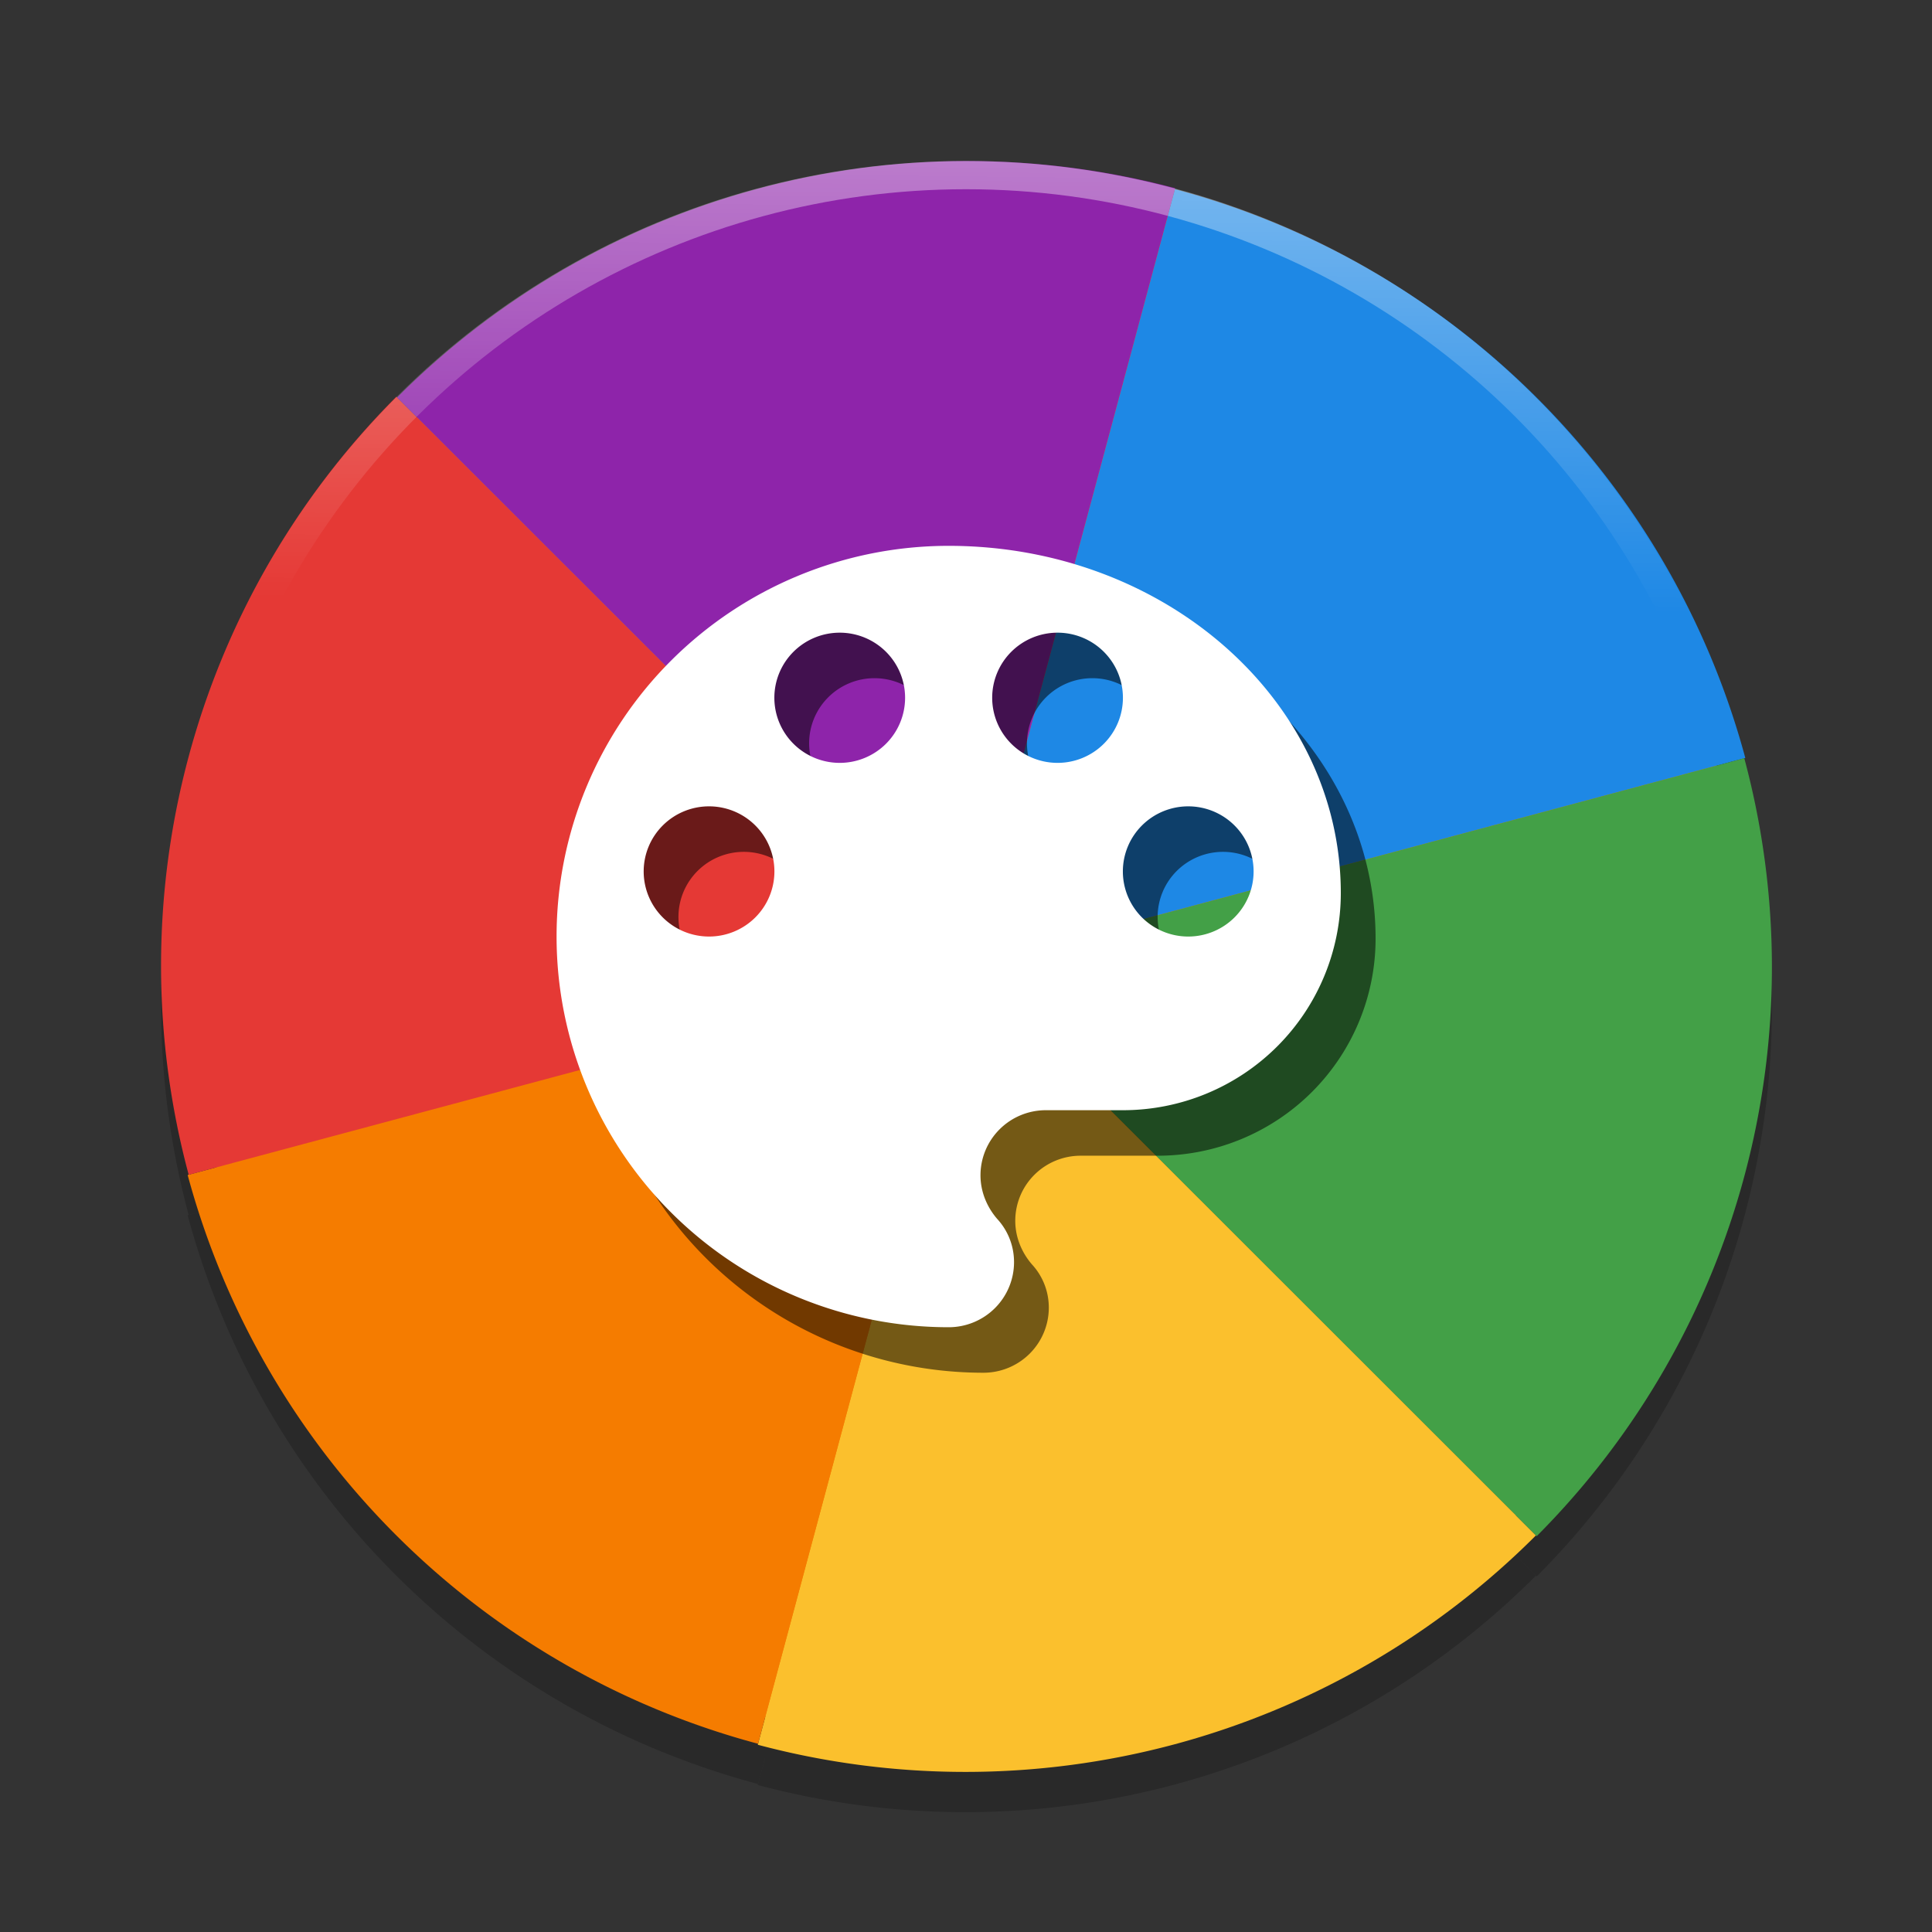 <?xml version="1.0" encoding="UTF-8" standalone="no"?>
<svg
   xmlns:dc="http://purl.org/dc/elements/1.1/"
   xmlns:cc="http://creativecommons.org/ns#"
   xmlns:rdf="http://www.w3.org/1999/02/22-rdf-syntax-ns#"
   xmlns:svg="http://www.w3.org/2000/svg"
   xmlns="http://www.w3.org/2000/svg"
   xmlns:xlink="http://www.w3.org/1999/xlink"
   xmlns:sodipodi="http://sodipodi.sourceforge.net/DTD/sodipodi-0.dtd"
   xmlns:inkscape="http://www.inkscape.org/namespaces/inkscape"
   inkscape:version="0.92.4 5da689c313, 2019-01-14"
   sodipodi:docname="preferences-desktop-theme.svg"
   id="svg66"
   viewBox="0 0 36 36"
   version="1.1"
   height="48"
   width="48">
  <rect x="0" y="0" width="36" height="36" fill="#333333" stroke="none"/>
  <sodipodi:namedview
     inkscape:current-layer="g64"
     inkscape:window-maximized="1"
     inkscape:window-y="0"
     inkscape:window-x="0"
     inkscape:cy="24.184615"
     inkscape:cx="15.015384"
     inkscape:zoom="8.125"
     showgrid="false"
     id="namedview68"
     inkscape:window-height="691"
     inkscape:window-width="1366"
     inkscape:pageshadow="2"
     inkscape:pageopacity="0"
     guidetolerance="10"
     gridtolerance="10"
     objecttolerance="10"
     borderopacity="1"
     bordercolor="#666666"
     pagecolor="#ffffff" />
  <defs
     id="defs38">
    <linearGradient
       inkscape:collect="always"
       id="linearGradient1072">
      <stop
         style="stop-color:#000000;stop-opacity:1;"
         offset="0"
         id="stop1068" />
      <stop
         style="stop-color:#000000;stop-opacity:0;"
         offset="1"
         id="stop1070" />
    </linearGradient>
    <linearGradient
       id="linearGradient1911"
       inkscape:collect="always">
      <stop
         id="stop1907"
         offset="0"
         style="stop-color:#ffffff;stop-opacity:1" />
      <stop
         id="stop1909"
         offset="1"
         style="stop-color:#ffffff;stop-opacity:0" />
    </linearGradient>
    <linearGradient
       inkscape:collect="always"
       id="linearGradient864">
      <stop
         style="stop-color:#ffffff;stop-opacity:1;"
         offset="0"
         id="stop860" />
      <stop
         style="stop-color:#ffffff;stop-opacity:0;"
         offset="1"
         id="stop862" />
    </linearGradient>
    <linearGradient
       inkscape:collect="always"
       id="linearGradient916">
      <stop
         style="stop-color:#ffffff;stop-opacity:1;"
         offset="0"
         id="stop912" />
      <stop
         style="stop-color:#ffffff;stop-opacity:0;"
         offset="1"
         id="stop914" />
    </linearGradient>
    <filter
       id="alpha"
       width="1"
       height="1"
       x="0"
       y="0"
       filterUnits="objectBoundingBox">
      <feColorMatrix
         in="SourceGraphic"
         type="matrix"
         values="0 0 0 0 1 0 0 0 0 1 0 0 0 0 1 0 0 0 1 0"
         id="feColorMatrix2" />
    </filter>
    <mask
       id="mask0">
      <g
         id="g7"
         style="filter:url(#alpha)">
        <rect
           width="384"
           height="384"
           x="0"
           y="0"
           style="fill:#000000;fill-opacity:0.2"
           id="rect5" />
      </g>
    </mask>
    <clipPath
       id="clip1">
      <rect
         width="384"
         height="384"
         x="0"
         y="0"
         id="rect10" />
    </clipPath>
    <g
       id="surface5"
       clip-path="url(#clip1)">
      <path
         style="fill:#000000"
         d="m 276,198 c 0,46.391 -37.609,84 -84,84 -46.391,0 -84,-37.609 -84,-84 0,-46.391 37.609,-84 84,-84 46.391,0 84,37.609 84,84 z m 0,0"
         id="path13"
         inkscape:connector-curvature="0" />
    </g>
    <mask
       id="mask1">
      <g
         id="g18"
         style="filter:url(#alpha)">
        <rect
           width="384"
           height="384"
           x="0"
           y="0"
           style="fill:#000000;fill-opacity:0.2"
           id="rect16" />
      </g>
    </mask>
    <clipPath
       id="clip2">
      <rect
         width="384"
         height="384"
         x="0"
         y="0"
         id="rect21" />
    </clipPath>
    <g
       id="surface8"
       clip-path="url(#clip2)">
      <path
         style="fill:#ffffff"
         d="M 192,24 C 99.215,24 24,99.277 24,192.133 c 0.035,0.812 0.078,1.625 0.129,2.438 C 26.062,103.156 100.637,30.051 192,30 c 91.758,0.062 166.492,73.785 167.871,165.602 0.055,-1.156 0.098,-2.312 0.129,-3.469 C 360,99.277 284.785,24 192,24 Z m 0,0"
         id="path24"
         inkscape:connector-curvature="0" />
    </g>
    <mask
       id="mask2">
      <g
         id="g29"
         style="filter:url(#alpha)">
        <rect
           width="384"
           height="384"
           x="0"
           y="0"
           style="fill:#000000;fill-opacity:0.2"
           id="rect27" />
      </g>
    </mask>
    <clipPath
       id="clip3">
      <rect
         width="384"
         height="384"
         x="0"
         y="0"
         id="rect32" />
    </clipPath>
    <g
       id="surface11"
       clip-path="url(#clip3)">
      <path
         style="fill:#000000"
         d="M 24.129,194.367 C 24.074,195.523 24.031,196.68 24,197.836 24,290.711 99.215,366 192,366 c 92.785,0 168,-75.289 168,-168.164 -0.035,-0.812 -0.078,-1.625 -0.129,-2.438 C 357.938,286.828 283.363,359.949 192,360 100.242,359.941 25.508,286.199 24.129,194.367 Z m 0,0"
         id="path35"
         inkscape:connector-curvature="0" />
    </g>
    <linearGradient
       inkscape:collect="always"
       xlink:href="#linearGradient916"
       id="linearGradient918"
       x1="191.784"
       y1="28.622"
       x2="188.11"
       y2="99.548"
       gradientUnits="userSpaceOnUse"
       gradientTransform="matrix(0.083,0,0,0.083,2,349.875)" />
    <linearGradient
       inkscape:collect="always"
       xlink:href="#linearGradient916"
       id="linearGradient968"
       gradientUnits="userSpaceOnUse"
       x1="191.784"
       y1="28.622"
       x2="188.11"
       y2="99.548"
       gradientTransform="matrix(0.083,0,0,0.083,2,349.875)" />
    <linearGradient
       inkscape:collect="always"
       xlink:href="#linearGradient864"
       id="linearGradient866"
       x1="192"
       y1="15.75"
       x2="188.11"
       y2="99.548"
       gradientUnits="userSpaceOnUse"
       gradientTransform="matrix(0.117,0,0,0.117,1.6,337.6)" />
    <filter
       height="1"
       width="1"
       y="0"
       x="0"
       style="color-interpolation-filters:sRGB"
       inkscape:label="Brilliance"
       id="filter1455">
      <feGaussianBlur
         stdDeviation="4 4"
         result="blur"
         id="feGaussianBlur1449" />
      <feColorMatrix
         values="1 0 0 0 0 0 1 0 0 0 0 0 1 0 0 0 0 0 50 0 "
         result="colormatrix"
         id="feColorMatrix1451" />
      <feComposite
         in="colormatrix"
         in2="SourceGraphic"
         operator="in"
         id="feComposite1453"
         result="fbSourceGraphic" />
      <feColorMatrix
         result="fbSourceGraphicAlpha"
         in="fbSourceGraphic"
         values="0 0 0 -1 0 0 0 0 -1 0 0 0 0 -1 0 0 0 0 1 0"
         id="feColorMatrix1577" />
      <feColorMatrix
         id="feColorMatrix1579"
         values="1.3 -0.1 -0.1 0 -2.77556e-17 -0.1 1.3 -0.1 0 -2.77556e-17 -0.1 -0.1 1.3 0 -2.77556e-17 0 0 0 1 0 "
         in="fbSourceGraphic"
         result="fbSourceGraphic" />
      <feColorMatrix
         result="fbSourceGraphicAlpha"
         in="fbSourceGraphic"
         values="0 0 0 -1 0 0 0 0 -1 0 0 0 0 -1 0 0 0 0 1 0"
         id="feColorMatrix1605" />
      <feColorMatrix
         id="feColorMatrix1607"
         values="1.2 -0.1 -0.1 0 -0.1 -0.1 1.2 -0.1 0 -0.1 -0.1 -0.1 1.2 0 -0.1 0 0 0 1 0 "
         in="fbSourceGraphic"
         result="fbSourceGraphic" />
      <feColorMatrix
         result="fbSourceGraphicAlpha"
         in="fbSourceGraphic"
         values="0 0 0 -1 0 0 0 0 -1 0 0 0 0 -1 0 0 0 0 1 0"
         id="feColorMatrix1613" />
      <feColorMatrix
         id="feColorMatrix1615"
         values="1.1 -0.1 -0.1 0 -0.1 -0.1 1.1 -0.1 0 -0.1 -0.1 -0.1 1.1 0 -0.1 0 0 0 1 0 "
         in="fbSourceGraphic" />
    </filter>
    <clipPath
       clipPathUnits="userSpaceOnUse"
       id="clipPath967">
      <rect
         style="opacity:1;fill:#444444;fill-opacity:1;stroke:none;stroke-width:0.25;stroke-linecap:round;stroke-linejoin:round;stroke-miterlimit:4;stroke-dasharray:none;stroke-opacity:1;paint-order:stroke fill markers"
         id="rect969"
         width="23.957"
         height="24.058"
         x="12.022"
         y="11.815"
         rx="3.255"
         ry="3.268" />
    </clipPath>
    <clipPath
       clipPathUnits="userSpaceOnUse"
       id="clipPath971">
      <rect
         style="opacity:1;fill:#444444;fill-opacity:1;stroke:none;stroke-width:0.25;stroke-linecap:round;stroke-linejoin:round;stroke-miterlimit:4;stroke-dasharray:none;stroke-opacity:1;paint-order:stroke fill markers"
         id="rect973"
         width="23.957"
         height="24.058"
         x="12.022"
         y="11.815"
         rx="3.255"
         ry="3.268" />
    </clipPath>
    <clipPath
       clipPathUnits="userSpaceOnUse"
       id="clipPath975">
      <rect
         style="opacity:1;fill:#444444;fill-opacity:1;stroke:none;stroke-width:0.25;stroke-linecap:round;stroke-linejoin:round;stroke-miterlimit:4;stroke-dasharray:none;stroke-opacity:1;paint-order:stroke fill markers"
         id="rect977"
         width="23.957"
         height="24.058"
         x="12.022"
         y="11.815"
         rx="3.255"
         ry="3.268" />
    </clipPath>
    <clipPath
       clipPathUnits="userSpaceOnUse"
       id="clipPath979">
      <rect
         style="opacity:1;fill:#444444;fill-opacity:1;stroke:none;stroke-width:0.25;stroke-linecap:round;stroke-linejoin:round;stroke-miterlimit:4;stroke-dasharray:none;stroke-opacity:1;paint-order:stroke fill markers"
         id="rect981"
         width="23.957"
         height="24.058"
         x="12.022"
         y="11.815"
         rx="3.255"
         ry="3.268" />
    </clipPath>
    <clipPath
       clipPathUnits="userSpaceOnUse"
       id="clipPath983">
      <rect
         style="opacity:1;fill:#444444;fill-opacity:1;stroke:none;stroke-width:0.25;stroke-linecap:round;stroke-linejoin:round;stroke-miterlimit:4;stroke-dasharray:none;stroke-opacity:1;paint-order:stroke fill markers"
         id="rect985"
         width="23.957"
         height="24.058"
         x="12.022"
         y="11.815"
         rx="3.255"
         ry="3.268" />
    </clipPath>
    <clipPath
       clipPathUnits="userSpaceOnUse"
       id="clipPath987">
      <rect
         style="opacity:1;fill:#444444;fill-opacity:1;stroke:none;stroke-width:0.25;stroke-linecap:round;stroke-linejoin:round;stroke-miterlimit:4;stroke-dasharray:none;stroke-opacity:1;paint-order:stroke fill markers"
         id="rect989"
         width="23.957"
         height="24.058"
         x="12.022"
         y="11.815"
         rx="3.255"
         ry="3.268" />
    </clipPath>
    <clipPath
       clipPathUnits="userSpaceOnUse"
       id="clipPath991">
      <rect
         style="opacity:1;fill:#444444;fill-opacity:1;stroke:none;stroke-width:0.25;stroke-linecap:round;stroke-linejoin:round;stroke-miterlimit:4;stroke-dasharray:none;stroke-opacity:1;paint-order:stroke fill markers"
         id="rect993"
         width="23.957"
         height="24.058"
         x="12.022"
         y="11.815"
         rx="3.255"
         ry="3.268" />
    </clipPath>
    <clipPath
       clipPathUnits="userSpaceOnUse"
       id="clipPath995">
      <rect
         style="opacity:1;fill:#444444;fill-opacity:1;stroke:none;stroke-width:0.25;stroke-linecap:round;stroke-linejoin:round;stroke-miterlimit:4;stroke-dasharray:none;stroke-opacity:1;paint-order:stroke fill markers"
         id="rect997"
         width="23.957"
         height="24.058"
         x="12.022"
         y="11.815"
         rx="3.255"
         ry="3.268" />
    </clipPath>
    <clipPath
       clipPathUnits="userSpaceOnUse"
       id="clipPath999">
      <rect
         style="opacity:1;fill:#444444;fill-opacity:1;stroke:none;stroke-width:0.25;stroke-linecap:round;stroke-linejoin:round;stroke-miterlimit:4;stroke-dasharray:none;stroke-opacity:1;paint-order:stroke fill markers"
         id="rect1001"
         width="23.957"
         height="24.058"
         x="12.022"
         y="11.815"
         rx="3.255"
         ry="3.268" />
    </clipPath>
    <clipPath
       clipPathUnits="userSpaceOnUse"
       id="clipPath1003">
      <rect
         style="opacity:1;fill:#444444;fill-opacity:1;stroke:none;stroke-width:0.25;stroke-linecap:round;stroke-linejoin:round;stroke-miterlimit:4;stroke-dasharray:none;stroke-opacity:1;paint-order:stroke fill markers"
         id="rect1005"
         width="23.957"
         height="24.058"
         x="12.022"
         y="11.815"
         rx="3.255"
         ry="3.268" />
    </clipPath>
    <clipPath
       clipPathUnits="userSpaceOnUse"
       id="clipPath1007">
      <rect
         style="opacity:1;fill:#444444;fill-opacity:1;stroke:none;stroke-width:0.25;stroke-linecap:round;stroke-linejoin:round;stroke-miterlimit:4;stroke-dasharray:none;stroke-opacity:1;paint-order:stroke fill markers"
         id="rect1009"
         width="23.957"
         height="24.058"
         x="12.022"
         y="11.815"
         rx="3.255"
         ry="3.268" />
    </clipPath>
    <clipPath
       clipPathUnits="userSpaceOnUse"
       id="clipPath1011">
      <rect
         style="opacity:1;fill:#444444;fill-opacity:1;stroke:none;stroke-width:0.25;stroke-linecap:round;stroke-linejoin:round;stroke-miterlimit:4;stroke-dasharray:none;stroke-opacity:1;paint-order:stroke fill markers"
         id="rect1013"
         width="23.957"
         height="24.058"
         x="12.022"
         y="11.815"
         rx="3.255"
         ry="3.268" />
    </clipPath>
    <clipPath
       clipPathUnits="userSpaceOnUse"
       id="clipPath1011-3">
      <rect
         style="opacity:1;fill:#444444;fill-opacity:1;stroke:none;stroke-width:0.25;stroke-linecap:round;stroke-linejoin:round;stroke-miterlimit:4;stroke-dasharray:none;stroke-opacity:1;paint-order:stroke fill markers"
         id="rect1013-6"
         width="23.957"
         height="24.058"
         x="12.022"
         y="11.815"
         rx="3.255"
         ry="3.268" />
    </clipPath>
    <filter
       height="1"
       width="1"
       y="0"
       x="0"
       style="color-interpolation-filters:sRGB"
       inkscape:label="Brilliance"
       id="filter1455-7">
      <feGaussianBlur
         stdDeviation="4 4"
         result="blur"
         id="feGaussianBlur1449-5" />
      <feColorMatrix
         values="1 0 0 0 0 0 1 0 0 0 0 0 1 0 0 0 0 0 50 0 "
         result="colormatrix"
         id="feColorMatrix1451-3" />
      <feComposite
         in="colormatrix"
         in2="SourceGraphic"
         operator="in"
         id="feComposite1453-5"
         result="fbSourceGraphic" />
      <feColorMatrix
         result="fbSourceGraphicAlpha"
         in="fbSourceGraphic"
         values="0 0 0 -1 0 0 0 0 -1 0 0 0 0 -1 0 0 0 0 1 0"
         id="feColorMatrix1577-6" />
      <feColorMatrix
         id="feColorMatrix1579-2"
         values="1.3 -0.1 -0.1 0 -2.77556e-17 -0.1 1.3 -0.1 0 -2.77556e-17 -0.1 -0.1 1.3 0 -2.77556e-17 0 0 0 1 0 "
         in="fbSourceGraphic"
         result="fbSourceGraphic" />
      <feColorMatrix
         result="fbSourceGraphicAlpha"
         in="fbSourceGraphic"
         values="0 0 0 -1 0 0 0 0 -1 0 0 0 0 -1 0 0 0 0 1 0"
         id="feColorMatrix1605-9" />
      <feColorMatrix
         id="feColorMatrix1607-1"
         values="1.2 -0.1 -0.1 0 -0.1 -0.1 1.2 -0.1 0 -0.1 -0.1 -0.1 1.2 0 -0.1 0 0 0 1 0 "
         in="fbSourceGraphic"
         result="fbSourceGraphic" />
      <feColorMatrix
         result="fbSourceGraphicAlpha"
         in="fbSourceGraphic"
         values="0 0 0 -1 0 0 0 0 -1 0 0 0 0 -1 0 0 0 0 1 0"
         id="feColorMatrix1613-2" />
      <feColorMatrix
         id="feColorMatrix1615-7"
         values="1.1 -0.1 -0.1 0 -0.1 -0.1 1.1 -0.1 0 -0.1 -0.1 -0.1 1.1 0 -0.1 0 0 0 1 0 "
         in="fbSourceGraphic" />
    </filter>
    <clipPath
       clipPathUnits="userSpaceOnUse"
       id="clipPath1007-0">
      <rect
         style="opacity:1;fill:#444444;fill-opacity:1;stroke:none;stroke-width:0.25;stroke-linecap:round;stroke-linejoin:round;stroke-miterlimit:4;stroke-dasharray:none;stroke-opacity:1;paint-order:stroke fill markers"
         id="rect1009-9"
         width="23.957"
         height="24.058"
         x="12.022"
         y="11.815"
         rx="3.255"
         ry="3.268" />
    </clipPath>
    <filter
       height="1"
       width="1"
       y="0"
       x="0"
       style="color-interpolation-filters:sRGB"
       inkscape:label="Brilliance"
       id="filter2161">
      <feGaussianBlur
         stdDeviation="4 4"
         result="blur"
         id="feGaussianBlur2143" />
      <feColorMatrix
         values="1 0 0 0 0 0 1 0 0 0 0 0 1 0 0 0 0 0 50 0 "
         result="colormatrix"
         id="feColorMatrix2145" />
      <feComposite
         in="colormatrix"
         in2="SourceGraphic"
         operator="in"
         id="feComposite2147"
         result="fbSourceGraphic" />
      <feColorMatrix
         result="fbSourceGraphicAlpha"
         in="fbSourceGraphic"
         values="0 0 0 -1 0 0 0 0 -1 0 0 0 0 -1 0 0 0 0 1 0"
         id="feColorMatrix2149" />
      <feColorMatrix
         id="feColorMatrix2151"
         values="1.3 -0.1 -0.1 0 -2.77556e-17 -0.1 1.3 -0.1 0 -2.77556e-17 -0.1 -0.1 1.3 0 -2.77556e-17 0 0 0 1 0 "
         in="fbSourceGraphic"
         result="fbSourceGraphic" />
      <feColorMatrix
         result="fbSourceGraphicAlpha"
         in="fbSourceGraphic"
         values="0 0 0 -1 0 0 0 0 -1 0 0 0 0 -1 0 0 0 0 1 0"
         id="feColorMatrix2153" />
      <feColorMatrix
         id="feColorMatrix2155"
         values="1.2 -0.1 -0.1 0 -0.1 -0.1 1.2 -0.1 0 -0.1 -0.1 -0.1 1.2 0 -0.1 0 0 0 1 0 "
         in="fbSourceGraphic"
         result="fbSourceGraphic" />
      <feColorMatrix
         result="fbSourceGraphicAlpha"
         in="fbSourceGraphic"
         values="0 0 0 -1 0 0 0 0 -1 0 0 0 0 -1 0 0 0 0 1 0"
         id="feColorMatrix2157" />
      <feColorMatrix
         id="feColorMatrix2159"
         values="1.1 -0.1 -0.1 0 -0.1 -0.1 1.1 -0.1 0 -0.1 -0.1 -0.1 1.1 0 -0.1 0 0 0 1 0 "
         in="fbSourceGraphic" />
    </filter>
    <clipPath
       clipPathUnits="userSpaceOnUse"
       id="clipPath1003-3">
      <rect
         style="opacity:1;fill:#444444;fill-opacity:1;stroke:none;stroke-width:0.25;stroke-linecap:round;stroke-linejoin:round;stroke-miterlimit:4;stroke-dasharray:none;stroke-opacity:1;paint-order:stroke fill markers"
         id="rect1005-6"
         width="23.957"
         height="24.058"
         x="12.022"
         y="11.815"
         rx="3.255"
         ry="3.268" />
    </clipPath>
    <filter
       height="1"
       width="1"
       y="0"
       x="0"
       style="color-interpolation-filters:sRGB"
       inkscape:label="Brilliance"
       id="filter2183">
      <feGaussianBlur
         stdDeviation="4 4"
         result="blur"
         id="feGaussianBlur2165" />
      <feColorMatrix
         values="1 0 0 0 0 0 1 0 0 0 0 0 1 0 0 0 0 0 50 0 "
         result="colormatrix"
         id="feColorMatrix2167" />
      <feComposite
         in="colormatrix"
         in2="SourceGraphic"
         operator="in"
         id="feComposite2169"
         result="fbSourceGraphic" />
      <feColorMatrix
         result="fbSourceGraphicAlpha"
         in="fbSourceGraphic"
         values="0 0 0 -1 0 0 0 0 -1 0 0 0 0 -1 0 0 0 0 1 0"
         id="feColorMatrix2171" />
      <feColorMatrix
         id="feColorMatrix2173"
         values="1.3 -0.1 -0.1 0 -2.77556e-17 -0.1 1.3 -0.1 0 -2.77556e-17 -0.1 -0.1 1.3 0 -2.77556e-17 0 0 0 1 0 "
         in="fbSourceGraphic"
         result="fbSourceGraphic" />
      <feColorMatrix
         result="fbSourceGraphicAlpha"
         in="fbSourceGraphic"
         values="0 0 0 -1 0 0 0 0 -1 0 0 0 0 -1 0 0 0 0 1 0"
         id="feColorMatrix2175" />
      <feColorMatrix
         id="feColorMatrix2177"
         values="1.2 -0.1 -0.1 0 -0.1 -0.1 1.2 -0.1 0 -0.1 -0.1 -0.1 1.2 0 -0.1 0 0 0 1 0 "
         in="fbSourceGraphic"
         result="fbSourceGraphic" />
      <feColorMatrix
         result="fbSourceGraphicAlpha"
         in="fbSourceGraphic"
         values="0 0 0 -1 0 0 0 0 -1 0 0 0 0 -1 0 0 0 0 1 0"
         id="feColorMatrix2179" />
      <feColorMatrix
         id="feColorMatrix2181"
         values="1.1 -0.1 -0.1 0 -0.1 -0.1 1.1 -0.1 0 -0.1 -0.1 -0.1 1.1 0 -0.1 0 0 0 1 0 "
         in="fbSourceGraphic" />
    </filter>
    <clipPath
       clipPathUnits="userSpaceOnUse"
       id="clipPath999-0">
      <rect
         style="opacity:1;fill:#444444;fill-opacity:1;stroke:none;stroke-width:0.25;stroke-linecap:round;stroke-linejoin:round;stroke-miterlimit:4;stroke-dasharray:none;stroke-opacity:1;paint-order:stroke fill markers"
         id="rect1001-6"
         width="23.957"
         height="24.058"
         x="12.022"
         y="11.815"
         rx="3.255"
         ry="3.268" />
    </clipPath>
    <filter
       height="1"
       width="1"
       y="0"
       x="0"
       style="color-interpolation-filters:sRGB"
       inkscape:label="Brilliance"
       id="filter2205">
      <feGaussianBlur
         stdDeviation="4 4"
         result="blur"
         id="feGaussianBlur2187" />
      <feColorMatrix
         values="1 0 0 0 0 0 1 0 0 0 0 0 1 0 0 0 0 0 50 0 "
         result="colormatrix"
         id="feColorMatrix2189" />
      <feComposite
         in="colormatrix"
         in2="SourceGraphic"
         operator="in"
         id="feComposite2191"
         result="fbSourceGraphic" />
      <feColorMatrix
         result="fbSourceGraphicAlpha"
         in="fbSourceGraphic"
         values="0 0 0 -1 0 0 0 0 -1 0 0 0 0 -1 0 0 0 0 1 0"
         id="feColorMatrix2193" />
      <feColorMatrix
         id="feColorMatrix2195"
         values="1.3 -0.1 -0.1 0 -2.77556e-17 -0.1 1.3 -0.1 0 -2.77556e-17 -0.1 -0.1 1.3 0 -2.77556e-17 0 0 0 1 0 "
         in="fbSourceGraphic"
         result="fbSourceGraphic" />
      <feColorMatrix
         result="fbSourceGraphicAlpha"
         in="fbSourceGraphic"
         values="0 0 0 -1 0 0 0 0 -1 0 0 0 0 -1 0 0 0 0 1 0"
         id="feColorMatrix2197" />
      <feColorMatrix
         id="feColorMatrix2199"
         values="1.2 -0.1 -0.1 0 -0.1 -0.1 1.2 -0.1 0 -0.1 -0.1 -0.1 1.2 0 -0.1 0 0 0 1 0 "
         in="fbSourceGraphic"
         result="fbSourceGraphic" />
      <feColorMatrix
         result="fbSourceGraphicAlpha"
         in="fbSourceGraphic"
         values="0 0 0 -1 0 0 0 0 -1 0 0 0 0 -1 0 0 0 0 1 0"
         id="feColorMatrix2201" />
      <feColorMatrix
         id="feColorMatrix2203"
         values="1.1 -0.1 -0.1 0 -0.1 -0.1 1.1 -0.1 0 -0.1 -0.1 -0.1 1.1 0 -0.1 0 0 0 1 0 "
         in="fbSourceGraphic" />
    </filter>
    <clipPath
       clipPathUnits="userSpaceOnUse"
       id="clipPath995-2">
      <rect
         style="opacity:1;fill:#444444;fill-opacity:1;stroke:none;stroke-width:0.25;stroke-linecap:round;stroke-linejoin:round;stroke-miterlimit:4;stroke-dasharray:none;stroke-opacity:1;paint-order:stroke fill markers"
         id="rect997-6"
         width="23.957"
         height="24.058"
         x="12.022"
         y="11.815"
         rx="3.255"
         ry="3.268" />
    </clipPath>
    <filter
       height="1"
       width="1"
       y="0"
       x="0"
       style="color-interpolation-filters:sRGB"
       inkscape:label="Brilliance"
       id="filter2227">
      <feGaussianBlur
         stdDeviation="4 4"
         result="blur"
         id="feGaussianBlur2209" />
      <feColorMatrix
         values="1 0 0 0 0 0 1 0 0 0 0 0 1 0 0 0 0 0 50 0 "
         result="colormatrix"
         id="feColorMatrix2211" />
      <feComposite
         in="colormatrix"
         in2="SourceGraphic"
         operator="in"
         id="feComposite2213"
         result="fbSourceGraphic" />
      <feColorMatrix
         result="fbSourceGraphicAlpha"
         in="fbSourceGraphic"
         values="0 0 0 -1 0 0 0 0 -1 0 0 0 0 -1 0 0 0 0 1 0"
         id="feColorMatrix2215" />
      <feColorMatrix
         id="feColorMatrix2217"
         values="1.3 -0.1 -0.1 0 -2.77556e-17 -0.1 1.3 -0.1 0 -2.77556e-17 -0.1 -0.1 1.3 0 -2.77556e-17 0 0 0 1 0 "
         in="fbSourceGraphic"
         result="fbSourceGraphic" />
      <feColorMatrix
         result="fbSourceGraphicAlpha"
         in="fbSourceGraphic"
         values="0 0 0 -1 0 0 0 0 -1 0 0 0 0 -1 0 0 0 0 1 0"
         id="feColorMatrix2219" />
      <feColorMatrix
         id="feColorMatrix2221"
         values="1.2 -0.1 -0.1 0 -0.1 -0.1 1.2 -0.1 0 -0.1 -0.1 -0.1 1.2 0 -0.1 0 0 0 1 0 "
         in="fbSourceGraphic"
         result="fbSourceGraphic" />
      <feColorMatrix
         result="fbSourceGraphicAlpha"
         in="fbSourceGraphic"
         values="0 0 0 -1 0 0 0 0 -1 0 0 0 0 -1 0 0 0 0 1 0"
         id="feColorMatrix2223" />
      <feColorMatrix
         id="feColorMatrix2225"
         values="1.1 -0.1 -0.1 0 -0.1 -0.1 1.1 -0.1 0 -0.1 -0.1 -0.1 1.1 0 -0.1 0 0 0 1 0 "
         in="fbSourceGraphic" />
    </filter>
    <clipPath
       clipPathUnits="userSpaceOnUse"
       id="clipPath991-1">
      <rect
         style="opacity:1;fill:#444444;fill-opacity:1;stroke:none;stroke-width:0.25;stroke-linecap:round;stroke-linejoin:round;stroke-miterlimit:4;stroke-dasharray:none;stroke-opacity:1;paint-order:stroke fill markers"
         id="rect993-8"
         width="23.957"
         height="24.058"
         x="12.022"
         y="11.815"
         rx="3.255"
         ry="3.268" />
    </clipPath>
    <filter
       height="1"
       width="1"
       y="0"
       x="0"
       style="color-interpolation-filters:sRGB"
       inkscape:label="Brilliance"
       id="filter2249">
      <feGaussianBlur
         stdDeviation="4 4"
         result="blur"
         id="feGaussianBlur2231" />
      <feColorMatrix
         values="1 0 0 0 0 0 1 0 0 0 0 0 1 0 0 0 0 0 50 0 "
         result="colormatrix"
         id="feColorMatrix2233" />
      <feComposite
         in="colormatrix"
         in2="SourceGraphic"
         operator="in"
         id="feComposite2235"
         result="fbSourceGraphic" />
      <feColorMatrix
         result="fbSourceGraphicAlpha"
         in="fbSourceGraphic"
         values="0 0 0 -1 0 0 0 0 -1 0 0 0 0 -1 0 0 0 0 1 0"
         id="feColorMatrix2237" />
      <feColorMatrix
         id="feColorMatrix2239"
         values="1.3 -0.1 -0.1 0 -2.77556e-17 -0.1 1.3 -0.1 0 -2.77556e-17 -0.1 -0.1 1.3 0 -2.77556e-17 0 0 0 1 0 "
         in="fbSourceGraphic"
         result="fbSourceGraphic" />
      <feColorMatrix
         result="fbSourceGraphicAlpha"
         in="fbSourceGraphic"
         values="0 0 0 -1 0 0 0 0 -1 0 0 0 0 -1 0 0 0 0 1 0"
         id="feColorMatrix2241" />
      <feColorMatrix
         id="feColorMatrix2243"
         values="1.2 -0.1 -0.1 0 -0.1 -0.1 1.2 -0.1 0 -0.1 -0.1 -0.1 1.2 0 -0.1 0 0 0 1 0 "
         in="fbSourceGraphic"
         result="fbSourceGraphic" />
      <feColorMatrix
         result="fbSourceGraphicAlpha"
         in="fbSourceGraphic"
         values="0 0 0 -1 0 0 0 0 -1 0 0 0 0 -1 0 0 0 0 1 0"
         id="feColorMatrix2245" />
      <feColorMatrix
         id="feColorMatrix2247"
         values="1.1 -0.1 -0.1 0 -0.1 -0.1 1.1 -0.1 0 -0.1 -0.1 -0.1 1.1 0 -0.1 0 0 0 1 0 "
         in="fbSourceGraphic" />
    </filter>
    <clipPath
       clipPathUnits="userSpaceOnUse"
       id="clipPath987-7">
      <rect
         style="opacity:1;fill:#444444;fill-opacity:1;stroke:none;stroke-width:0.25;stroke-linecap:round;stroke-linejoin:round;stroke-miterlimit:4;stroke-dasharray:none;stroke-opacity:1;paint-order:stroke fill markers"
         id="rect989-9"
         width="23.957"
         height="24.058"
         x="12.022"
         y="11.815"
         rx="3.255"
         ry="3.268" />
    </clipPath>
    <filter
       height="1"
       width="1"
       y="0"
       x="0"
       style="color-interpolation-filters:sRGB"
       inkscape:label="Brilliance"
       id="filter2271">
      <feGaussianBlur
         stdDeviation="4 4"
         result="blur"
         id="feGaussianBlur2253" />
      <feColorMatrix
         values="1 0 0 0 0 0 1 0 0 0 0 0 1 0 0 0 0 0 50 0 "
         result="colormatrix"
         id="feColorMatrix2255" />
      <feComposite
         in="colormatrix"
         in2="SourceGraphic"
         operator="in"
         id="feComposite2257"
         result="fbSourceGraphic" />
      <feColorMatrix
         result="fbSourceGraphicAlpha"
         in="fbSourceGraphic"
         values="0 0 0 -1 0 0 0 0 -1 0 0 0 0 -1 0 0 0 0 1 0"
         id="feColorMatrix2259" />
      <feColorMatrix
         id="feColorMatrix2261"
         values="1.3 -0.1 -0.1 0 -2.77556e-17 -0.1 1.3 -0.1 0 -2.77556e-17 -0.1 -0.1 1.3 0 -2.77556e-17 0 0 0 1 0 "
         in="fbSourceGraphic"
         result="fbSourceGraphic" />
      <feColorMatrix
         result="fbSourceGraphicAlpha"
         in="fbSourceGraphic"
         values="0 0 0 -1 0 0 0 0 -1 0 0 0 0 -1 0 0 0 0 1 0"
         id="feColorMatrix2263" />
      <feColorMatrix
         id="feColorMatrix2265"
         values="1.2 -0.1 -0.1 0 -0.1 -0.1 1.2 -0.1 0 -0.1 -0.1 -0.1 1.2 0 -0.1 0 0 0 1 0 "
         in="fbSourceGraphic"
         result="fbSourceGraphic" />
      <feColorMatrix
         result="fbSourceGraphicAlpha"
         in="fbSourceGraphic"
         values="0 0 0 -1 0 0 0 0 -1 0 0 0 0 -1 0 0 0 0 1 0"
         id="feColorMatrix2267" />
      <feColorMatrix
         id="feColorMatrix2269"
         values="1.1 -0.1 -0.1 0 -0.1 -0.1 1.1 -0.1 0 -0.1 -0.1 -0.1 1.1 0 -0.1 0 0 0 1 0 "
         in="fbSourceGraphic" />
    </filter>
    <clipPath
       clipPathUnits="userSpaceOnUse"
       id="clipPath983-2">
      <rect
         style="opacity:1;fill:#444444;fill-opacity:1;stroke:none;stroke-width:0.25;stroke-linecap:round;stroke-linejoin:round;stroke-miterlimit:4;stroke-dasharray:none;stroke-opacity:1;paint-order:stroke fill markers"
         id="rect985-0"
         width="23.957"
         height="24.058"
         x="12.022"
         y="11.815"
         rx="3.255"
         ry="3.268" />
    </clipPath>
    <filter
       height="1"
       width="1"
       y="0"
       x="0"
       style="color-interpolation-filters:sRGB"
       inkscape:label="Brilliance"
       id="filter2293">
      <feGaussianBlur
         stdDeviation="4 4"
         result="blur"
         id="feGaussianBlur2275" />
      <feColorMatrix
         values="1 0 0 0 0 0 1 0 0 0 0 0 1 0 0 0 0 0 50 0 "
         result="colormatrix"
         id="feColorMatrix2277" />
      <feComposite
         in="colormatrix"
         in2="SourceGraphic"
         operator="in"
         id="feComposite2279"
         result="fbSourceGraphic" />
      <feColorMatrix
         result="fbSourceGraphicAlpha"
         in="fbSourceGraphic"
         values="0 0 0 -1 0 0 0 0 -1 0 0 0 0 -1 0 0 0 0 1 0"
         id="feColorMatrix2281" />
      <feColorMatrix
         id="feColorMatrix2283"
         values="1.3 -0.1 -0.1 0 -2.77556e-17 -0.1 1.3 -0.1 0 -2.77556e-17 -0.1 -0.1 1.3 0 -2.77556e-17 0 0 0 1 0 "
         in="fbSourceGraphic"
         result="fbSourceGraphic" />
      <feColorMatrix
         result="fbSourceGraphicAlpha"
         in="fbSourceGraphic"
         values="0 0 0 -1 0 0 0 0 -1 0 0 0 0 -1 0 0 0 0 1 0"
         id="feColorMatrix2285" />
      <feColorMatrix
         id="feColorMatrix2287"
         values="1.2 -0.1 -0.1 0 -0.1 -0.1 1.2 -0.1 0 -0.1 -0.1 -0.1 1.2 0 -0.1 0 0 0 1 0 "
         in="fbSourceGraphic"
         result="fbSourceGraphic" />
      <feColorMatrix
         result="fbSourceGraphicAlpha"
         in="fbSourceGraphic"
         values="0 0 0 -1 0 0 0 0 -1 0 0 0 0 -1 0 0 0 0 1 0"
         id="feColorMatrix2289" />
      <feColorMatrix
         id="feColorMatrix2291"
         values="1.1 -0.1 -0.1 0 -0.1 -0.1 1.1 -0.1 0 -0.1 -0.1 -0.1 1.1 0 -0.1 0 0 0 1 0 "
         in="fbSourceGraphic" />
    </filter>
    <clipPath
       clipPathUnits="userSpaceOnUse"
       id="clipPath979-2">
      <rect
         style="opacity:1;fill:#444444;fill-opacity:1;stroke:none;stroke-width:0.25;stroke-linecap:round;stroke-linejoin:round;stroke-miterlimit:4;stroke-dasharray:none;stroke-opacity:1;paint-order:stroke fill markers"
         id="rect981-3"
         width="23.957"
         height="24.058"
         x="12.022"
         y="11.815"
         rx="3.255"
         ry="3.268" />
    </clipPath>
    <filter
       height="1"
       width="1"
       y="0"
       x="0"
       style="color-interpolation-filters:sRGB"
       inkscape:label="Brilliance"
       id="filter2315">
      <feGaussianBlur
         stdDeviation="4 4"
         result="blur"
         id="feGaussianBlur2297" />
      <feColorMatrix
         values="1 0 0 0 0 0 1 0 0 0 0 0 1 0 0 0 0 0 50 0 "
         result="colormatrix"
         id="feColorMatrix2299" />
      <feComposite
         in="colormatrix"
         in2="SourceGraphic"
         operator="in"
         id="feComposite2301"
         result="fbSourceGraphic" />
      <feColorMatrix
         result="fbSourceGraphicAlpha"
         in="fbSourceGraphic"
         values="0 0 0 -1 0 0 0 0 -1 0 0 0 0 -1 0 0 0 0 1 0"
         id="feColorMatrix2303" />
      <feColorMatrix
         id="feColorMatrix2305"
         values="1.3 -0.1 -0.1 0 -2.77556e-17 -0.1 1.3 -0.1 0 -2.77556e-17 -0.1 -0.1 1.3 0 -2.77556e-17 0 0 0 1 0 "
         in="fbSourceGraphic"
         result="fbSourceGraphic" />
      <feColorMatrix
         result="fbSourceGraphicAlpha"
         in="fbSourceGraphic"
         values="0 0 0 -1 0 0 0 0 -1 0 0 0 0 -1 0 0 0 0 1 0"
         id="feColorMatrix2307" />
      <feColorMatrix
         id="feColorMatrix2309"
         values="1.2 -0.1 -0.1 0 -0.1 -0.1 1.2 -0.1 0 -0.1 -0.1 -0.1 1.2 0 -0.1 0 0 0 1 0 "
         in="fbSourceGraphic"
         result="fbSourceGraphic" />
      <feColorMatrix
         result="fbSourceGraphicAlpha"
         in="fbSourceGraphic"
         values="0 0 0 -1 0 0 0 0 -1 0 0 0 0 -1 0 0 0 0 1 0"
         id="feColorMatrix2311" />
      <feColorMatrix
         id="feColorMatrix2313"
         values="1.1 -0.1 -0.1 0 -0.1 -0.1 1.1 -0.1 0 -0.1 -0.1 -0.1 1.1 0 -0.1 0 0 0 1 0 "
         in="fbSourceGraphic" />
    </filter>
    <clipPath
       clipPathUnits="userSpaceOnUse"
       id="clipPath975-7">
      <rect
         style="opacity:1;fill:#444444;fill-opacity:1;stroke:none;stroke-width:0.25;stroke-linecap:round;stroke-linejoin:round;stroke-miterlimit:4;stroke-dasharray:none;stroke-opacity:1;paint-order:stroke fill markers"
         id="rect977-5"
         width="23.957"
         height="24.058"
         x="12.022"
         y="11.815"
         rx="3.255"
         ry="3.268" />
    </clipPath>
    <filter
       height="1"
       width="1"
       y="0"
       x="0"
       style="color-interpolation-filters:sRGB"
       inkscape:label="Brilliance"
       id="filter2337">
      <feGaussianBlur
         stdDeviation="4 4"
         result="blur"
         id="feGaussianBlur2319" />
      <feColorMatrix
         values="1 0 0 0 0 0 1 0 0 0 0 0 1 0 0 0 0 0 50 0 "
         result="colormatrix"
         id="feColorMatrix2321" />
      <feComposite
         in="colormatrix"
         in2="SourceGraphic"
         operator="in"
         id="feComposite2323"
         result="fbSourceGraphic" />
      <feColorMatrix
         result="fbSourceGraphicAlpha"
         in="fbSourceGraphic"
         values="0 0 0 -1 0 0 0 0 -1 0 0 0 0 -1 0 0 0 0 1 0"
         id="feColorMatrix2325" />
      <feColorMatrix
         id="feColorMatrix2327"
         values="1.3 -0.1 -0.1 0 -2.77556e-17 -0.1 1.3 -0.1 0 -2.77556e-17 -0.1 -0.1 1.3 0 -2.77556e-17 0 0 0 1 0 "
         in="fbSourceGraphic"
         result="fbSourceGraphic" />
      <feColorMatrix
         result="fbSourceGraphicAlpha"
         in="fbSourceGraphic"
         values="0 0 0 -1 0 0 0 0 -1 0 0 0 0 -1 0 0 0 0 1 0"
         id="feColorMatrix2329" />
      <feColorMatrix
         id="feColorMatrix2331"
         values="1.2 -0.1 -0.1 0 -0.1 -0.1 1.2 -0.1 0 -0.1 -0.1 -0.1 1.2 0 -0.1 0 0 0 1 0 "
         in="fbSourceGraphic"
         result="fbSourceGraphic" />
      <feColorMatrix
         result="fbSourceGraphicAlpha"
         in="fbSourceGraphic"
         values="0 0 0 -1 0 0 0 0 -1 0 0 0 0 -1 0 0 0 0 1 0"
         id="feColorMatrix2333" />
      <feColorMatrix
         id="feColorMatrix2335"
         values="1.1 -0.1 -0.1 0 -0.1 -0.1 1.1 -0.1 0 -0.1 -0.1 -0.1 1.1 0 -0.1 0 0 0 1 0 "
         in="fbSourceGraphic" />
    </filter>
    <clipPath
       clipPathUnits="userSpaceOnUse"
       id="clipPath971-9">
      <rect
         style="opacity:1;fill:#444444;fill-opacity:1;stroke:none;stroke-width:0.25;stroke-linecap:round;stroke-linejoin:round;stroke-miterlimit:4;stroke-dasharray:none;stroke-opacity:1;paint-order:stroke fill markers"
         id="rect973-2"
         width="23.957"
         height="24.058"
         x="12.022"
         y="11.815"
         rx="3.255"
         ry="3.268" />
    </clipPath>
    <filter
       height="1"
       width="1"
       y="0"
       x="0"
       style="color-interpolation-filters:sRGB"
       inkscape:label="Brilliance"
       id="filter2359">
      <feGaussianBlur
         stdDeviation="4 4"
         result="blur"
         id="feGaussianBlur2341" />
      <feColorMatrix
         values="1 0 0 0 0 0 1 0 0 0 0 0 1 0 0 0 0 0 50 0 "
         result="colormatrix"
         id="feColorMatrix2343" />
      <feComposite
         in="colormatrix"
         in2="SourceGraphic"
         operator="in"
         id="feComposite2345"
         result="fbSourceGraphic" />
      <feColorMatrix
         result="fbSourceGraphicAlpha"
         in="fbSourceGraphic"
         values="0 0 0 -1 0 0 0 0 -1 0 0 0 0 -1 0 0 0 0 1 0"
         id="feColorMatrix2347" />
      <feColorMatrix
         id="feColorMatrix2349"
         values="1.3 -0.1 -0.1 0 -2.77556e-17 -0.1 1.3 -0.1 0 -2.77556e-17 -0.1 -0.1 1.3 0 -2.77556e-17 0 0 0 1 0 "
         in="fbSourceGraphic"
         result="fbSourceGraphic" />
      <feColorMatrix
         result="fbSourceGraphicAlpha"
         in="fbSourceGraphic"
         values="0 0 0 -1 0 0 0 0 -1 0 0 0 0 -1 0 0 0 0 1 0"
         id="feColorMatrix2351" />
      <feColorMatrix
         id="feColorMatrix2353"
         values="1.2 -0.1 -0.1 0 -0.1 -0.1 1.2 -0.1 0 -0.1 -0.1 -0.1 1.2 0 -0.1 0 0 0 1 0 "
         in="fbSourceGraphic"
         result="fbSourceGraphic" />
      <feColorMatrix
         result="fbSourceGraphicAlpha"
         in="fbSourceGraphic"
         values="0 0 0 -1 0 0 0 0 -1 0 0 0 0 -1 0 0 0 0 1 0"
         id="feColorMatrix2355" />
      <feColorMatrix
         id="feColorMatrix2357"
         values="1.1 -0.1 -0.1 0 -0.1 -0.1 1.1 -0.1 0 -0.1 -0.1 -0.1 1.1 0 -0.1 0 0 0 1 0 "
         in="fbSourceGraphic" />
    </filter>
    <clipPath
       clipPathUnits="userSpaceOnUse"
       id="clipPath967-2">
      <rect
         style="opacity:1;fill:#444444;fill-opacity:1;stroke:none;stroke-width:0.25;stroke-linecap:round;stroke-linejoin:round;stroke-miterlimit:4;stroke-dasharray:none;stroke-opacity:1;paint-order:stroke fill markers"
         id="rect969-8"
         width="23.957"
         height="24.058"
         x="12.022"
         y="11.815"
         rx="3.255"
         ry="3.268" />
    </clipPath>
    <filter
       height="1"
       width="1"
       y="0"
       x="0"
       style="color-interpolation-filters:sRGB"
       inkscape:label="Brilliance"
       id="filter2381">
      <feGaussianBlur
         stdDeviation="4 4"
         result="blur"
         id="feGaussianBlur2363" />
      <feColorMatrix
         values="1 0 0 0 0 0 1 0 0 0 0 0 1 0 0 0 0 0 50 0 "
         result="colormatrix"
         id="feColorMatrix2365" />
      <feComposite
         in="colormatrix"
         in2="SourceGraphic"
         operator="in"
         id="feComposite2367"
         result="fbSourceGraphic" />
      <feColorMatrix
         result="fbSourceGraphicAlpha"
         in="fbSourceGraphic"
         values="0 0 0 -1 0 0 0 0 -1 0 0 0 0 -1 0 0 0 0 1 0"
         id="feColorMatrix2369" />
      <feColorMatrix
         id="feColorMatrix2371"
         values="1.3 -0.1 -0.1 0 -2.77556e-17 -0.1 1.3 -0.1 0 -2.77556e-17 -0.1 -0.1 1.3 0 -2.77556e-17 0 0 0 1 0 "
         in="fbSourceGraphic"
         result="fbSourceGraphic" />
      <feColorMatrix
         result="fbSourceGraphicAlpha"
         in="fbSourceGraphic"
         values="0 0 0 -1 0 0 0 0 -1 0 0 0 0 -1 0 0 0 0 1 0"
         id="feColorMatrix2373" />
      <feColorMatrix
         id="feColorMatrix2375"
         values="1.2 -0.1 -0.1 0 -0.1 -0.1 1.2 -0.1 0 -0.1 -0.1 -0.1 1.2 0 -0.1 0 0 0 1 0 "
         in="fbSourceGraphic"
         result="fbSourceGraphic" />
      <feColorMatrix
         result="fbSourceGraphicAlpha"
         in="fbSourceGraphic"
         values="0 0 0 -1 0 0 0 0 -1 0 0 0 0 -1 0 0 0 0 1 0"
         id="feColorMatrix2377" />
      <feColorMatrix
         id="feColorMatrix2379"
         values="1.1 -0.1 -0.1 0 -0.1 -0.1 1.1 -0.1 0 -0.1 -0.1 -0.1 1.1 0 -0.1 0 0 0 1 0 "
         in="fbSourceGraphic" />
    </filter>
    <linearGradient
       inkscape:collect="always"
       xlink:href="#linearGradient1911"
       id="linearGradient1881-3"
       x1="3"
       y1="360"
       x2="14.584"
       y2="359.869"
       gradientUnits="userSpaceOnUse"
       gradientTransform="matrix(0.714,0,0,0.714,348.857,-239.143)" />
    <linearGradient
       inkscape:collect="always"
       xlink:href="#linearGradient1072"
       id="linearGradient1074"
       x1="3"
       y1="360"
       x2="45"
       y2="360"
       gradientUnits="userSpaceOnUse"
       gradientTransform="matrix(0.714,0,0,0.714,-383.143,-239.143)" />
  </defs>
  <g
     id="g64"
     transform="translate(0,-348)">
    <g
       id="g871-8"
       transform="matrix(0.536,0,0,0.536,0.857,349.607)"
       style="opacity:0.2;fill:#000000;fill-opacity:1">
      <circle
         id="circle2-2"
         r="27"
         cy="32"
         cx="32"
         style="fill:#000000;fill-opacity:1" />
      <path
         id="path6-6"
         d="M 32,32 59.075,24.751 A 28.028,28.01 0 0 0 39.245,4.978 Z"
         style="fill:#000000;fill-opacity:1"
         inkscape:connector-curvature="0" />
      <path
         id="path8-4"
         d="M 32,32 51.82,51.807 a 28.028,28.01 0 0 0 7.219,-27.048 z"
         style="fill:#000000;fill-opacity:1"
         inkscape:connector-curvature="0" />
      <path
         id="path10-7"
         d="M 32,32 24.745,59.056 A 28.028,28.01 0 0 0 51.794,51.781 Z"
         style="fill:#000000;fill-opacity:1"
         inkscape:connector-curvature="0" />
      <path
         id="path12-7"
         d="M 32,32 4.925,39.249 A 28.028,28.01 0 0 0 24.755,59.022 Z"
         style="fill:#000000;fill-opacity:1"
         inkscape:connector-curvature="0" />
      <path
         id="path14-0-3"
         d="M 32,32 12.18,12.193 A 28.028,28.01 0 0 0 4.961,39.241 Z"
         style="fill:#000000;fill-opacity:1"
         inkscape:connector-curvature="0" />
      <path
         id="path16-3"
         d="M 32,32 39.255,4.944 A 28.028,28.01 0 0 0 12.206,12.219 Z"
         style="fill:#000000;fill-opacity:1"
         inkscape:connector-curvature="0" />
    </g>
    <g
       id="g871"
       transform="matrix(0.536,0,0,0.536,0.857,348.857)">
      <circle
         id="circle2"
         r="27"
         cy="32"
         cx="32"
         style="fill:#f57c00" />
      <path
         id="path6"
         d="M 32,32 59.075,24.751 A 28.028,28.01 0 0 0 39.245,4.978 Z"
         style="fill:#1e88e5"
         inkscape:connector-curvature="0" />
      <path
         id="path8"
         d="M 32,32 51.82,51.807 a 28.028,28.01 0 0 0 7.219,-27.048 z"
         style="fill:#43a047"
         inkscape:connector-curvature="0" />
      <path
         id="path10"
         d="M 32,32 24.745,59.056 A 28.028,28.01 0 0 0 51.794,51.781 Z"
         style="fill:#fbc02d"
         inkscape:connector-curvature="0" />
      <path
         id="path12"
         d="M 32,32 4.925,39.249 A 28.028,28.01 0 0 0 24.755,59.022 Z"
         style="fill:#f57c00"
         inkscape:connector-curvature="0" />
      <path
         id="path14-0"
         d="M 32,32 12.18,12.193 A 28.028,28.01 0 0 0 4.961,39.241 Z"
         style="fill:#e53935"
         inkscape:connector-curvature="0" />
      <path
         id="path16"
         d="M 32,32 39.255,4.944 A 28.028,28.01 0 0 0 12.206,12.219 Z"
         style="fill:#8e24aa"
         inkscape:connector-curvature="0" />
    </g>
    <circle
       style="opacity:0;fill:url(#linearGradient1074);fill-opacity:1;stroke:none;stroke-width:1.536;stroke-miterlimit:4;stroke-dasharray:none;stroke-opacity:0"
       id="path1066"
       cx="-366"
       cy="18"
       r="15"
       transform="rotate(-90)" />
    <path
       inkscape:connector-curvature="0"
       style="fill:#000000;fill-opacity:0.538;stroke-width:0.056"
       id="path14"
       d="m 22.789,366.299 a 1.218,1.213 0 0 1 -1.218,-1.213 1.218,1.213 0 0 1 1.218,-1.213 1.218,1.213 0 0 1 1.218,1.213 1.218,1.213 0 0 1 -1.218,1.213 m -2.435,-3.236 a 1.218,1.213 0 0 1 -1.218,-1.213 1.218,1.213 0 0 1 1.218,-1.213 1.218,1.213 0 0 1 1.218,1.213 1.218,1.213 0 0 1 -1.218,1.213 m -4.059,0 a 1.218,1.213 0 0 1 -1.218,-1.213 1.218,1.213 0 0 1 1.218,-1.213 1.218,1.213 0 0 1 1.218,1.213 1.218,1.213 0 0 1 -1.218,1.213 m -2.435,3.236 a 1.218,1.213 0 0 1 -1.218,-1.213 1.218,1.213 0 0 1 1.218,-1.213 1.218,1.213 0 0 1 1.218,1.213 1.218,1.213 0 0 1 -1.218,1.213 m 4.465,-7.28 a 7.306,7.28 0 0 0 -7.306,7.28 7.306,7.28 0 0 0 7.306,7.28 1.218,1.213 0 0 0 1.218,-1.213 c 0,-0.315 -0.122,-0.599 -0.317,-0.809 -0.187,-0.218 -0.308,-0.502 -0.308,-0.809 a 1.218,1.213 0 0 1 1.218,-1.213 h 1.437 a 4.059,4.045 0 0 0 4.059,-4.045 c 0,-3.575 -3.271,-6.471 -7.306,-6.471 z" />
    <path
       inkscape:connector-curvature="0"
       style="fill:#ffffff;fill-opacity:1;stroke-width:0.056"
       id="path14-5"
       d="m 22.141,365.451 a 1.218,1.213 0 0 1 -1.218,-1.213 1.218,1.213 0 0 1 1.218,-1.213 1.218,1.213 0 0 1 1.218,1.213 1.218,1.213 0 0 1 -1.218,1.213 m -2.435,-3.236 a 1.218,1.213 0 0 1 -1.218,-1.213 1.218,1.213 0 0 1 1.218,-1.213 1.218,1.213 0 0 1 1.218,1.213 1.218,1.213 0 0 1 -1.218,1.213 m -4.059,0 a 1.218,1.213 0 0 1 -1.218,-1.213 1.218,1.213 0 0 1 1.218,-1.213 1.218,1.213 0 0 1 1.218,1.213 1.218,1.213 0 0 1 -1.218,1.213 m -2.435,3.236 a 1.218,1.213 0 0 1 -1.218,-1.213 1.218,1.213 0 0 1 1.218,-1.213 1.218,1.213 0 0 1 1.218,1.213 1.218,1.213 0 0 1 -1.218,1.213 m 4.465,-7.28 a 7.306,7.28 0 0 0 -7.306,7.28 7.306,7.28 0 0 0 7.306,7.28 1.218,1.213 0 0 0 1.218,-1.213 c 0,-0.315 -0.122,-0.599 -0.317,-0.809 -0.187,-0.218 -0.308,-0.502 -0.308,-0.809 a 1.218,1.213 0 0 1 1.218,-1.213 h 1.437 a 4.059,4.045 0 0 0 4.059,-4.045 c 0,-3.575 -3.271,-6.471 -7.306,-6.471 z" />
    <circle
       style="opacity:0.4;fill:none;fill-opacity:1;fill-rule:nonzero;stroke:url(#linearGradient918);stroke-width:0.636;stroke-linejoin:round;stroke-miterlimit:4;stroke-dasharray:none;stroke-opacity:1;paint-order:fill markers stroke"
       id="path910"
       cx="18"
       cy="365.875"
       r="0" />
    <circle
       style="opacity:0.4;fill:none;fill-opacity:1;fill-rule:nonzero;stroke:url(#linearGradient968);stroke-width:0.636;stroke-linejoin:round;stroke-miterlimit:4;stroke-dasharray:none;stroke-opacity:1;paint-order:fill markers stroke"
       id="path910-5"
       cx="18"
       cy="365.875"
       r="0" />
    <circle
       style="opacity:0.4;fill:none;fill-opacity:1;fill-rule:nonzero;stroke:#161616;stroke-width:0.636;stroke-linejoin:round;stroke-miterlimit:4;stroke-dasharray:none;stroke-opacity:1;paint-order:fill markers stroke"
       id="path910-0"
       cx="18"
       cy="365.875"
       r="0" />
    <circle
       style="opacity:0.4;fill:none;fill-opacity:1;stroke:url(#linearGradient1881-3);stroke-width:0.526;stroke-linecap:round;stroke-linejoin:round;stroke-miterlimit:4;stroke-dasharray:none;stroke-opacity:1;paint-order:normal"
       id="path1832-5-2"
       cx="366"
       cy="18"
       r="14.737"
       transform="matrix(0,1,1,0,0,0)" />
  </g>
</svg>
